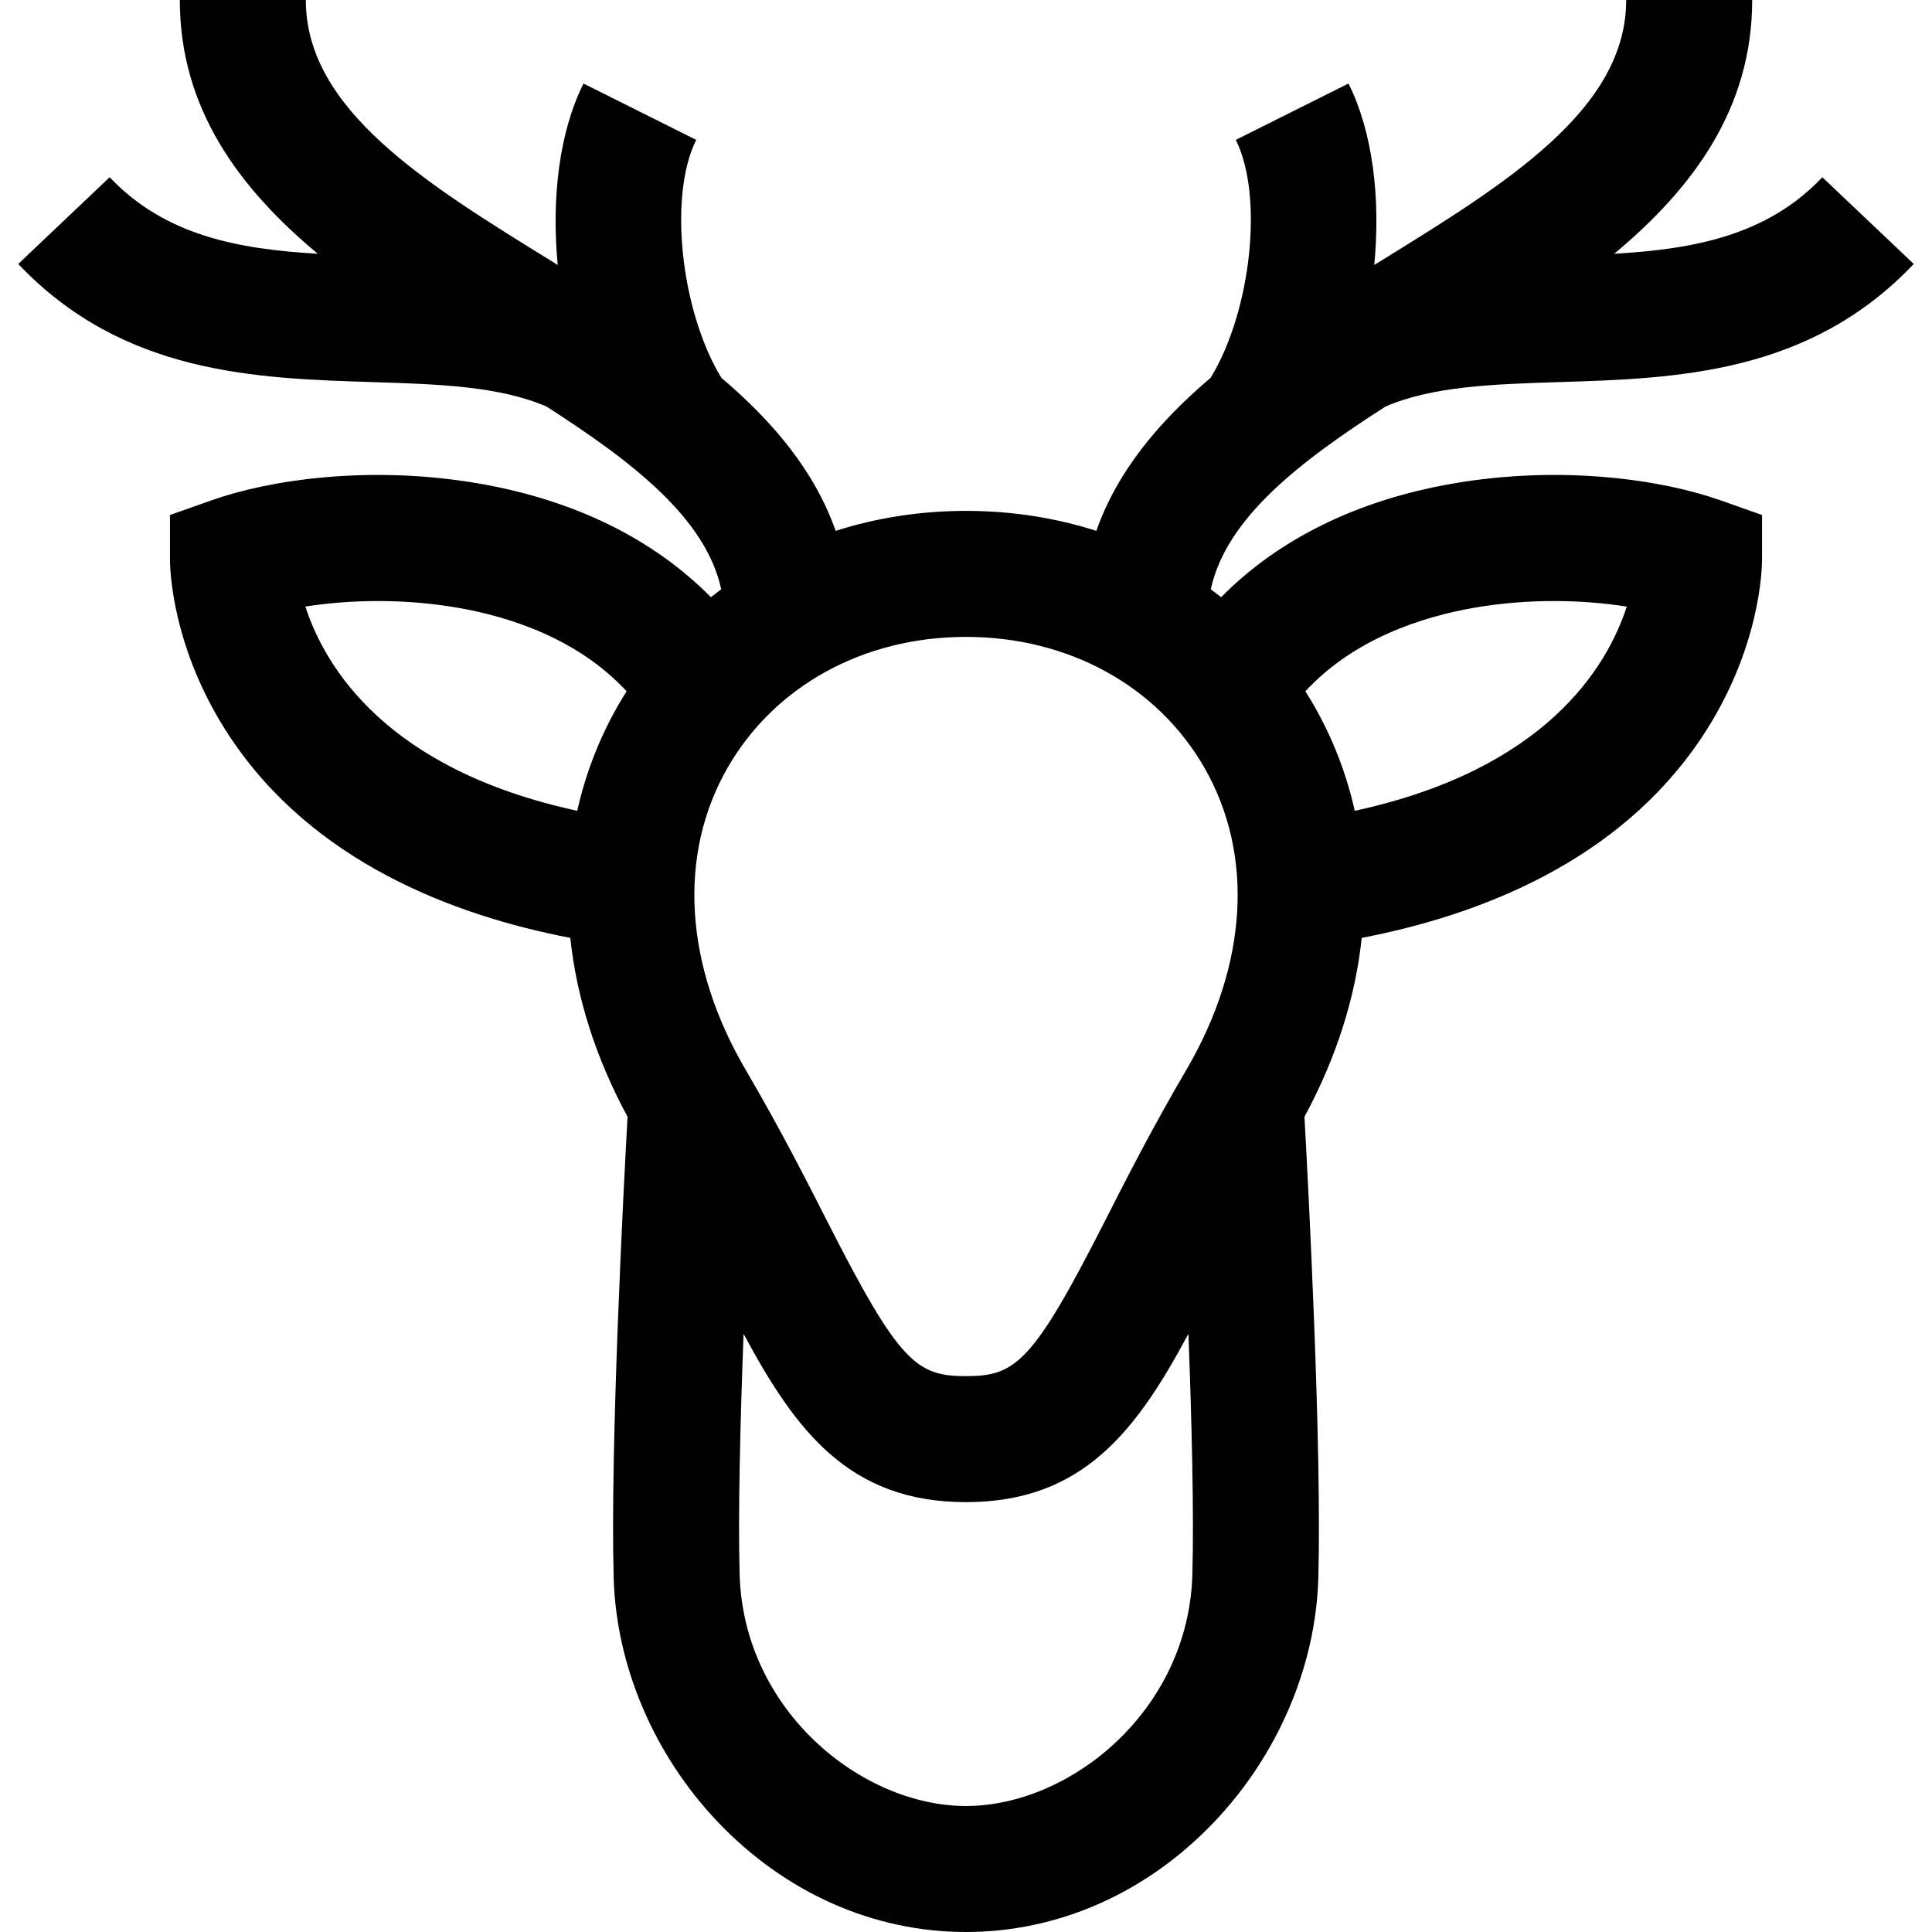 <?xml version="1.0" encoding="iso-8859-1"?>
<!-- Generator: Adobe Illustrator 19.0.0, SVG Export Plug-In . SVG Version: 6.00 Build 0)  -->
<svg version="1.1" id="Layer_1" xmlns="http://www.w3.org/2000/svg" xmlns:xlink="http://www.w3.org/1999/xlink" x="0px" y="0px"
	 viewBox="0 0 512 512" style="enable-background:new 0 0 512 512;" xml:space="preserve">
<g>
	<g>
		<path d="M367.17,107.74c12.482-5.413,28.794-5.939,46.052-6.48c31.039-0.974,66.219-2.079,93.946-31.308l-24.227-22.98
			c-14.704,15.501-34.087,19.046-55.162,20.282C448.613,49.892,464.347,28.799,464.347,0h-33.391
			c0,29.032-31.683,48.575-65.227,69.266c-0.509,0.314-1.022,0.631-1.533,0.946c1.705-17.733-0.419-35.248-6.831-48.075
			l-29.867,14.931c7.43,14.861,4.074,45.408-6.657,63.046c-13.558,11.5-24.714,24.649-30.296,40.572
			c-10.846-3.465-22.467-5.296-34.544-5.296s-23.699,1.83-34.544,5.296c-5.582-15.922-16.739-29.073-30.297-40.573
			c-10.73-17.641-14.086-48.185-6.656-63.045l-29.867-14.931c-6.412,12.827-8.537,30.342-6.832,48.075
			c-0.511-0.315-1.024-0.632-1.533-0.946C112.729,48.575,81.045,29.032,81.045,0H47.653c0,28.799,15.734,49.892,36.565,67.253
			c-21.074-1.235-40.457-4.781-55.161-20.282L4.831,69.953c27.727,29.229,62.907,30.333,93.946,31.308
			c17.258,0.542,33.569,1.067,46.051,6.48c22.915,14.695,42.212,29.619,46.303,48.42c-0.924,0.685-1.837,1.385-2.736,2.101
			c-15.223-15.416-36.103-25.726-61.432-30.113c-28.861-4.999-55.487-1.004-70.784,4.4l-11.134,3.933v11.808
			c0,2.371,0.449,23.834,16.003,47.162c21.91,32.863,58.805,47.081,90.089,53.098c1.651,15.753,6.719,31.786,15.17,47.403
			c-1.051,19.004-4.627,87.419-3.677,122.151c0.64,23.367,10.677,46.94,27.541,64.674C208.089,501.622,231.467,512,256.001,512
			s47.912-10.378,65.831-29.222c16.862-17.734,26.901-41.307,27.54-64.673c0.952-34.73-2.626-103.145-3.677-122.15
			c8.451-15.617,13.519-31.652,15.171-47.405c31.283-6.017,68.179-20.236,90.09-53.098c15.555-23.328,16.003-44.791,16.003-47.162
			v-11.809l-11.135-3.933c-15.297-5.404-41.926-9.397-70.784-4.4c-25.331,4.388-46.21,14.697-61.432,30.113
			c-0.899-0.716-1.812-1.416-2.736-2.101C324.959,137.358,344.256,122.436,367.17,107.74z M163.825,186.894
			c-5.077,8.862-8.68,18.254-10.848,27.976c-50.52-10.946-66.806-37.987-72.052-54.123c11.438-1.81,25.913-2.197,40.338,0.302
			c13.862,2.401,31.91,8.221,44.796,22.152C165.293,184.415,164.543,185.641,163.825,186.894z M390.736,161.05
			c14.441-2.501,28.929-2.111,40.372-0.295c-5.21,16.044-21.458,43.152-72.086,54.117c-2.168-9.722-5.771-19.114-10.848-27.976
			c-0.718-1.253-1.468-2.48-2.234-3.694C358.826,169.271,376.874,163.45,390.736,161.05z M315.992,417.19
			c-0.992,36.195-32.412,61.419-59.992,61.419c-27.58,0-59.001-25.224-59.992-61.419c-0.443-16.184,0.178-40.717,1.046-63.716
			c13.852,25.839,28.069,44.607,58.946,44.607c30.878,0,45.094-18.767,58.946-44.606
			C315.814,376.474,316.435,401.006,315.992,417.19z M314.35,283.591c-8.97,15.295-15.733,28.591-21.699,40.32
			c-18.957,37.265-23.554,40.78-36.65,40.78c-13.095,0-17.693-3.514-36.65-40.78c-5.966-11.729-12.73-25.023-21.699-40.319
			c-16.311-27.815-18.079-57.01-4.853-80.099c12.451-21.734,36.077-34.71,63.201-34.71c27.124,0,50.751,12.975,63.202,34.71
			C332.429,226.582,330.66,255.777,314.35,283.591z"/>
	</g>
</g>
<g>
</g>
<g>
</g>
<g>
</g>
<g>
</g>
<g>
</g>
<g>
</g>
<g>
</g>
<g>
</g>
<g>
</g>
<g>
</g>
<g>
</g>
<g>
</g>
<g>
</g>
<g>
</g>
<g>
</g>
</svg>
